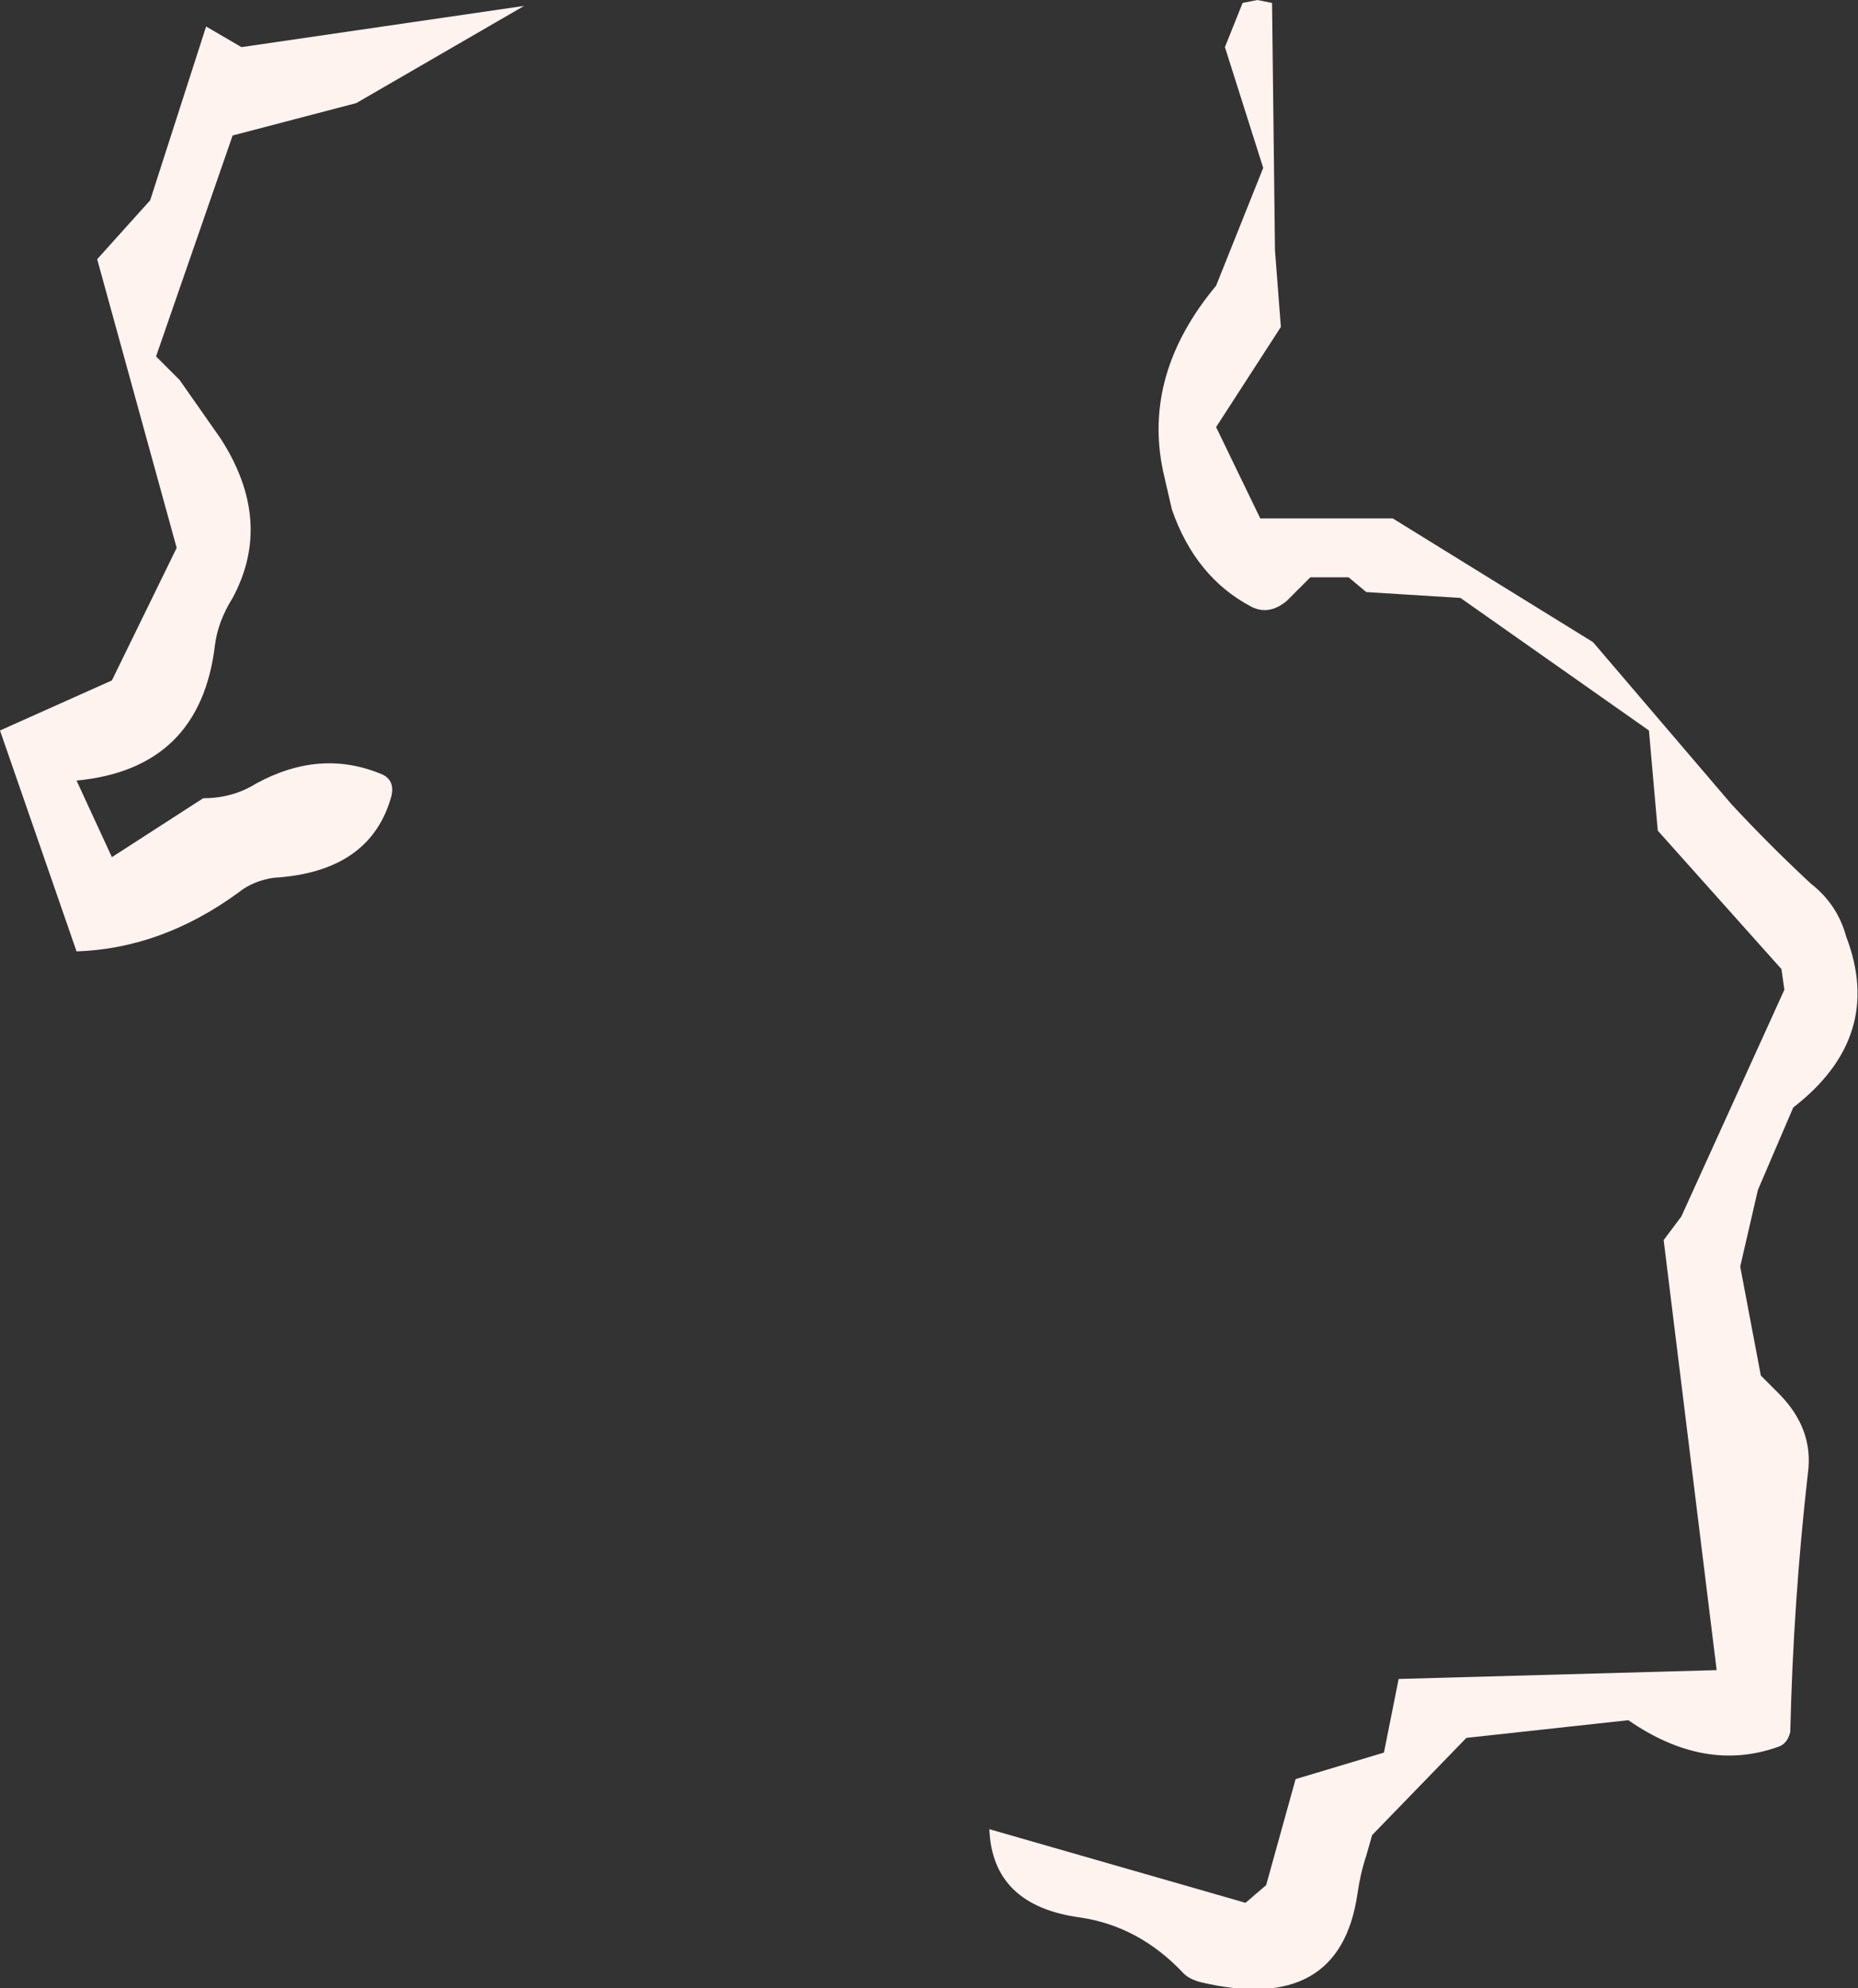 <?xml version="1.0" encoding="UTF-8" standalone="no"?>
<svg xmlns:ffdec="https://www.free-decompiler.com/flash" xmlns:xlink="http://www.w3.org/1999/xlink" ffdec:objectType="shape" height="33.75px" width="31.55px" xmlns="http://www.w3.org/2000/svg">
  <rect width="100%" height="100%" fill="#333333" stroke="none"/>
  <g transform="matrix(1.0, 0.0, 0.0, 1.0, 15.2, 39.2)">
    <path d="M-12.65 -35.8 L-11.7 -38.75 -11.1 -38.4 -6.3 -39.1 -9.15 -37.45 -11.25 -36.9 -12.55 -33.15 -12.15 -32.75 -11.45 -31.75 Q-10.55 -30.35 -11.25 -29.05 -11.5 -28.65 -11.55 -28.25 -11.8 -26.15 -13.9 -25.95 L-13.3 -24.65 -11.75 -25.65 Q-11.25 -25.65 -10.85 -25.9 -9.75 -26.5 -8.7 -26.05 -8.5 -25.95 -8.55 -25.7 -8.9 -24.4 -10.55 -24.3 -10.9 -24.25 -11.15 -24.05 -12.45 -23.1 -13.9 -23.05 L-15.2 -26.8 -13.3 -27.65 -12.2 -29.9 -13.55 -34.8 -12.65 -35.8 M5.9 -39.15 L6.15 -39.2 6.4 -39.15 6.45 -34.95 6.55 -33.65 5.45 -31.95 6.2 -30.4 8.45 -30.4 11.85 -28.3 14.2 -25.55 Q14.85 -24.85 15.55 -24.2 16.0 -23.85 16.15 -23.3 16.8 -21.6 15.25 -20.4 L14.65 -19.0 14.35 -17.7 14.7 -15.85 15.0 -15.55 Q15.6 -14.95 15.5 -14.2 15.25 -12.0 15.2 -9.8 15.15 -9.6 15.0 -9.55 13.75 -9.1 12.45 -10.0 L9.7 -9.7 8.1 -8.05 8.0 -7.7 Q7.9 -7.4 7.85 -7.05 7.55 -5.0 5.2 -5.55 5.0 -5.6 4.9 -5.7 4.15 -6.5 3.15 -6.65 1.65 -6.85 1.6 -8.15 L5.95 -6.9 6.3 -7.2 6.8 -9.0 8.3 -9.45 8.55 -10.7 13.95 -10.85 13.05 -18.15 13.35 -18.55 15.1 -22.4 15.05 -22.75 12.95 -25.1 12.8 -26.8 9.6 -29.05 8.0 -29.15 7.7 -29.4 7.05 -29.4 6.65 -29.0 Q6.35 -28.75 6.05 -28.9 5.1 -29.4 4.7 -30.55 L4.55 -31.2 Q4.2 -32.85 5.45 -34.35 L6.25 -36.35 5.6 -38.4 5.9 -39.15" fill="#fff3f0" fill-rule="evenodd" stroke="none"/>
  </g>
</svg>

